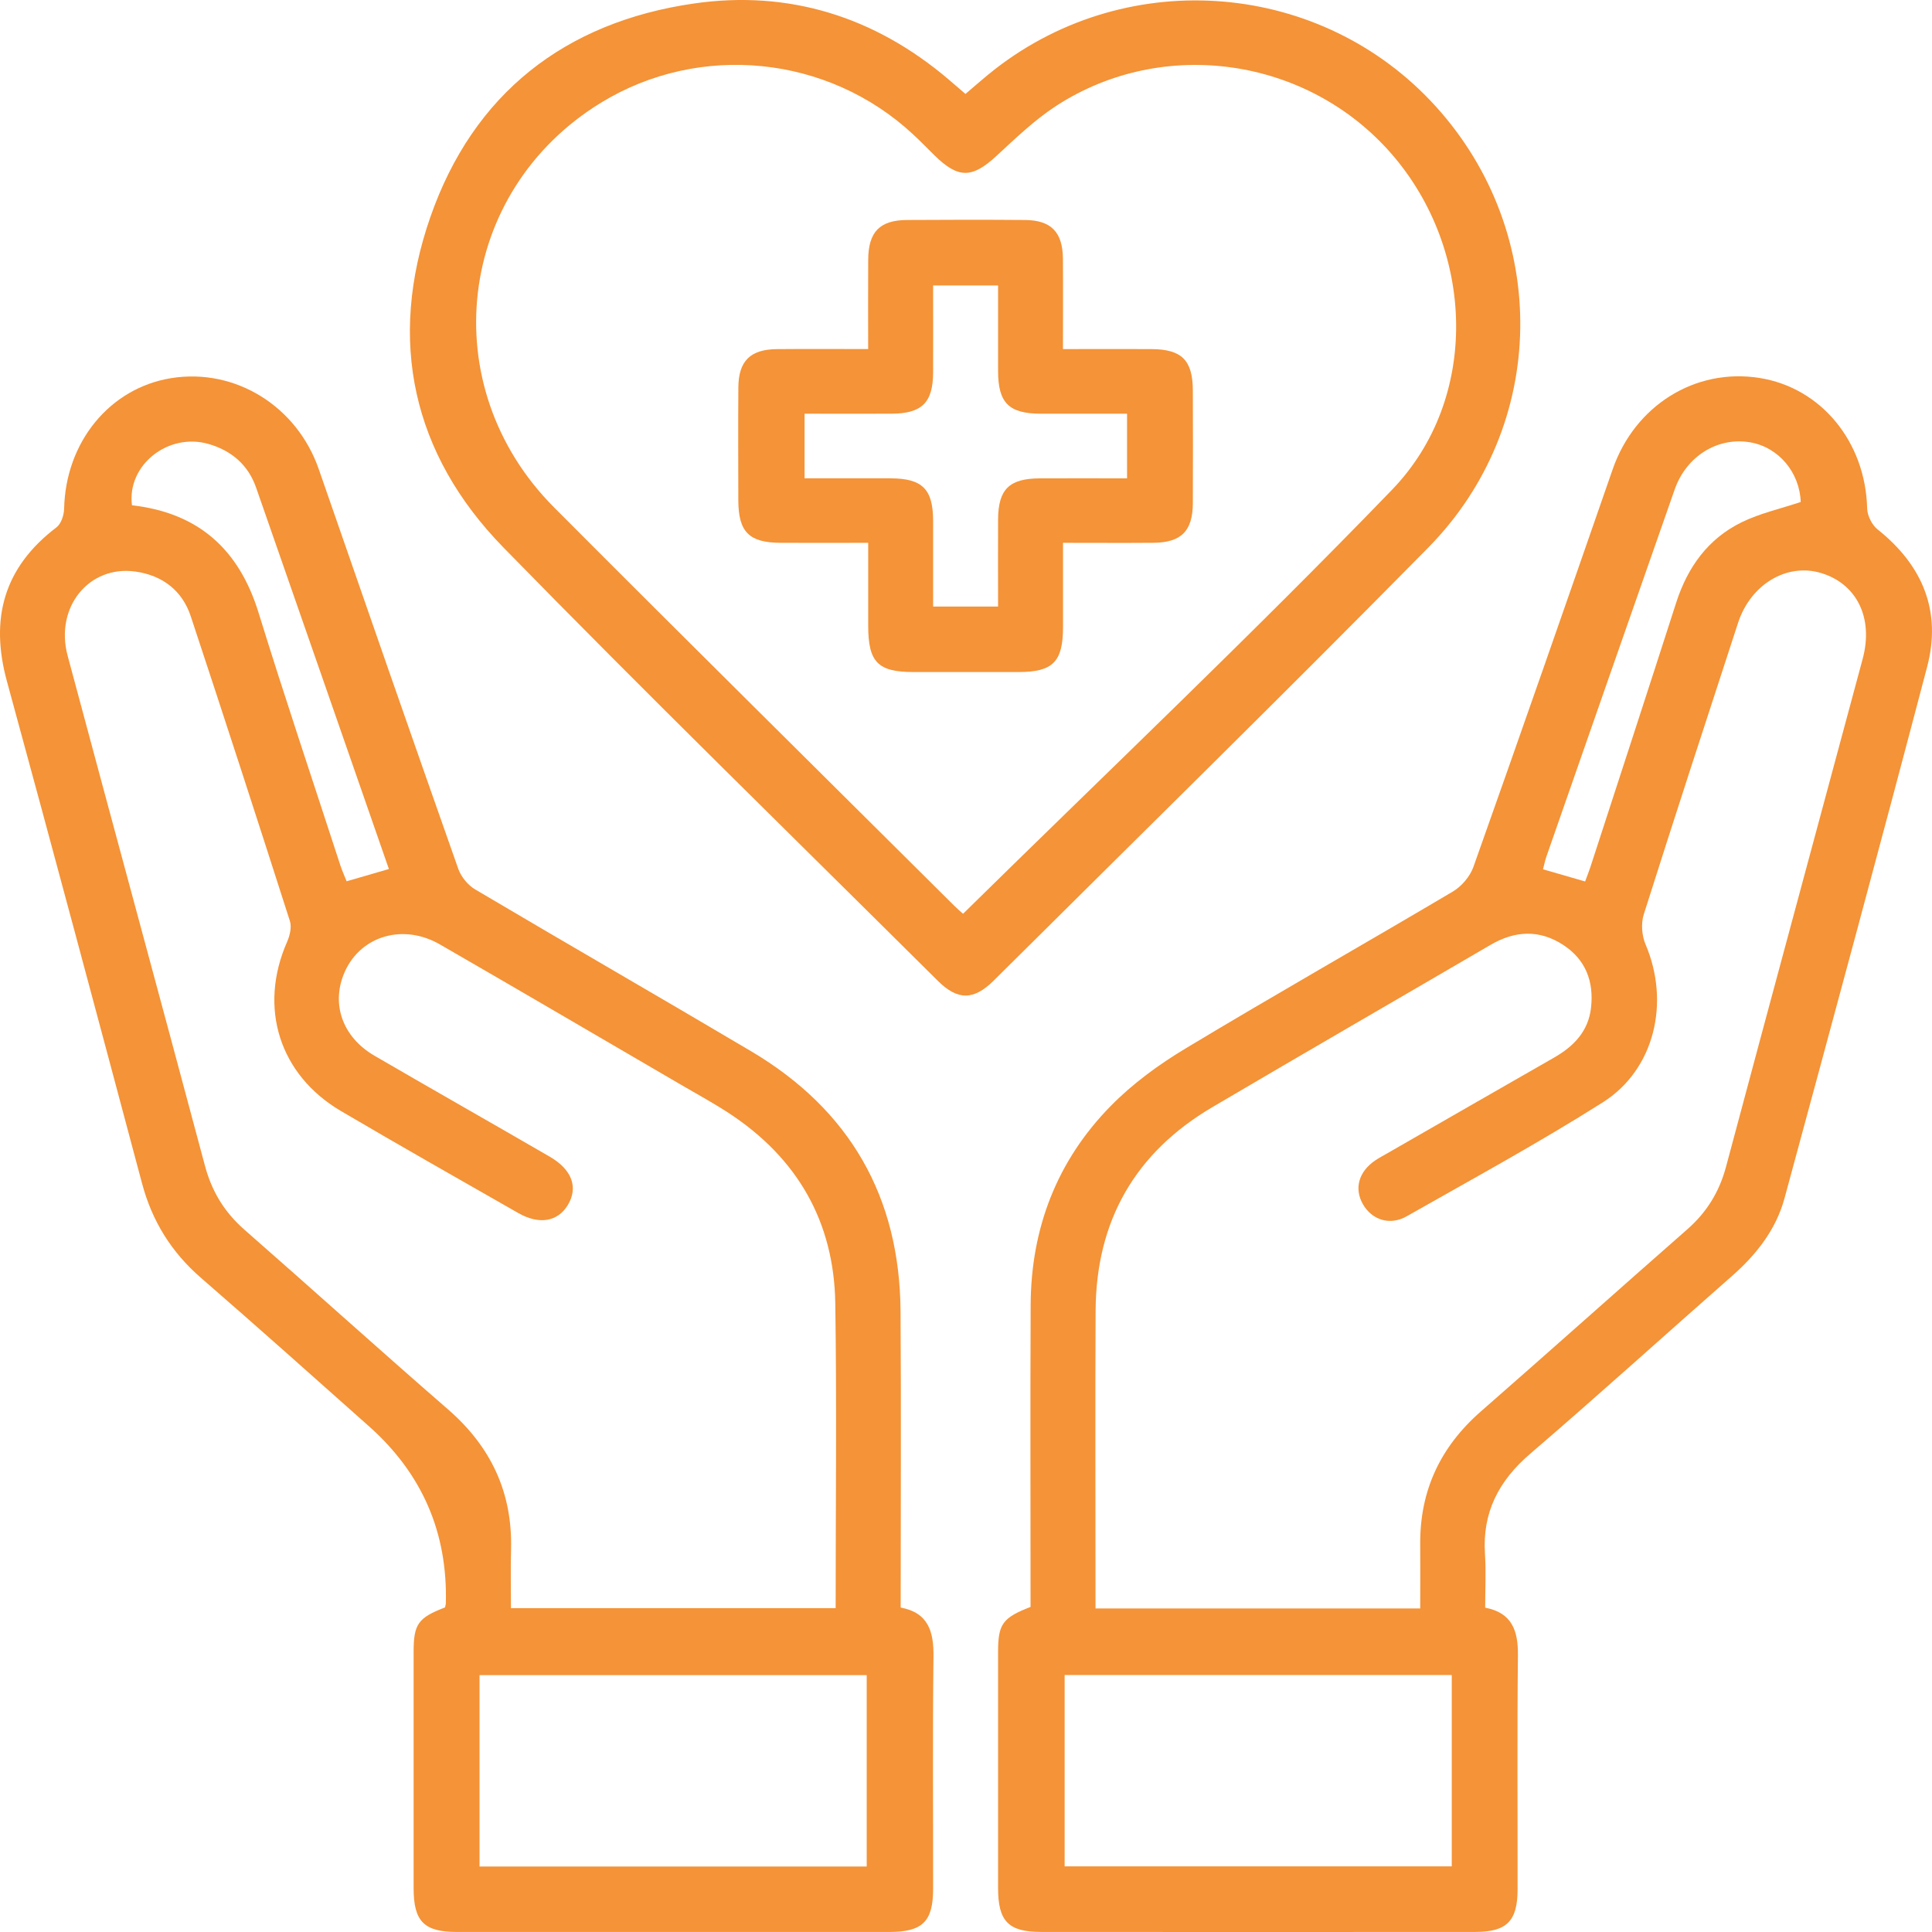 <svg width="58" height="58" viewBox="0 0 58 58" fill="none" xmlns="http://www.w3.org/2000/svg">
<path d="M13.361 48.255C13.376 48.179 13.383 48.16 13.384 48.139C13.443 46.016 12.677 44.245 11.087 42.827C9.407 41.332 7.729 39.834 6.032 38.361C5.144 37.59 4.567 36.66 4.265 35.529C2.923 30.499 1.579 25.47 0.207 20.449C-0.307 18.567 0.116 17.032 1.696 15.831C1.836 15.724 1.92 15.466 1.925 15.276C1.967 13.275 3.292 11.647 5.145 11.351C7.065 11.045 8.915 12.196 9.569 14.083C10.957 18.087 12.349 22.088 13.758 26.084C13.842 26.321 14.046 26.572 14.263 26.7C17.018 28.331 19.794 29.927 22.547 31.558C25.515 33.316 27.012 35.935 27.035 39.366C27.055 42.316 27.039 45.264 27.039 48.26C27.871 48.414 28.033 48.982 28.024 49.733C27.996 52.056 28.015 54.379 28.013 56.703C28.013 57.687 27.695 57.999 26.695 57.999C22.369 58.001 18.044 58.001 13.718 57.999C12.73 57.999 12.418 57.683 12.417 56.687C12.416 54.324 12.416 51.96 12.417 49.596C12.417 48.753 12.551 48.567 13.362 48.255H13.361ZM25.087 48.278C25.087 45.19 25.122 42.16 25.076 39.133C25.04 36.676 23.937 34.759 21.867 33.408C21.409 33.109 20.928 32.848 20.456 32.572C18.04 31.165 15.629 29.749 13.206 28.352C12.111 27.721 10.852 28.089 10.362 29.149C9.922 30.104 10.263 31.124 11.241 31.693C12.992 32.712 14.755 33.711 16.508 34.727C17.176 35.115 17.364 35.649 17.047 36.175C16.745 36.677 16.188 36.775 15.56 36.417C13.784 35.403 12.002 34.393 10.239 33.356C8.379 32.263 7.754 30.241 8.619 28.275C8.701 28.088 8.762 27.834 8.704 27.653C7.726 24.598 6.735 21.546 5.727 18.501C5.469 17.724 4.873 17.273 4.068 17.159C2.67 16.961 1.641 18.232 2.03 19.684C3.399 24.79 4.789 29.89 6.153 34.997C6.359 35.768 6.739 36.393 7.341 36.919C9.384 38.708 11.398 40.529 13.448 42.309C14.742 43.432 15.388 44.811 15.342 46.518C15.326 47.097 15.339 47.676 15.339 48.278H25.087ZM26.019 56.034V50.289H14.396V56.034H26.019ZM11.675 26.089C10.336 22.242 9.015 18.438 7.687 14.634C7.45 13.958 6.953 13.531 6.27 13.331C5.049 12.973 3.805 13.966 3.962 15.169C5.953 15.395 7.174 16.488 7.761 18.39C8.546 20.93 9.395 23.451 10.218 25.979C10.272 26.143 10.344 26.301 10.406 26.457C10.835 26.332 11.22 26.221 11.673 26.089H11.675Z" fill="#F49337"/>
<path d="M44.585 48.263C45.394 48.416 45.576 48.956 45.569 49.689C45.544 52.031 45.562 54.374 45.559 56.717C45.559 57.671 45.236 57.998 44.289 57.998C39.944 58.001 35.601 58.001 31.256 57.998C30.273 57.998 29.963 57.68 29.963 56.68C29.962 54.317 29.962 51.955 29.963 49.592C29.963 48.753 30.098 48.567 30.938 48.241C30.938 45.227 30.927 42.199 30.941 39.171C30.952 36.871 31.731 34.844 33.347 33.2C34.004 32.531 34.79 31.956 35.599 31.471C38.253 29.873 40.949 28.345 43.615 26.765C43.88 26.608 44.133 26.31 44.234 26.023C45.645 22.05 47.031 18.07 48.414 14.088C49.078 12.176 50.888 11.041 52.819 11.346C54.675 11.639 56.004 13.267 56.053 15.261C56.058 15.479 56.197 15.759 56.367 15.894C57.721 16.971 58.293 18.35 57.854 20.019C56.455 25.343 55.014 30.658 53.573 35.971C53.318 36.911 52.733 37.658 52.002 38.301C49.978 40.078 47.983 41.889 45.939 43.642C44.99 44.456 44.498 45.405 44.58 46.655C44.614 47.177 44.586 47.703 44.586 48.26L44.585 48.263ZM42.636 48.29C42.636 47.613 42.641 46.991 42.636 46.369C42.621 44.756 43.238 43.438 44.456 42.373C46.531 40.559 48.584 38.721 50.655 36.904C51.237 36.393 51.613 35.785 51.815 35.033C53.174 29.946 54.553 24.865 55.919 19.779C56.25 18.547 55.739 17.522 54.664 17.201C53.638 16.895 52.555 17.544 52.178 18.698C51.226 21.613 50.273 24.528 49.347 27.451C49.261 27.722 49.288 28.089 49.401 28.352C50.141 30.086 49.68 32.105 48.115 33.095C46.199 34.307 44.204 35.394 42.23 36.514C41.721 36.803 41.185 36.621 40.916 36.152C40.648 35.682 40.787 35.176 41.282 34.839C41.399 34.76 41.525 34.693 41.648 34.623C43.317 33.664 44.985 32.705 46.656 31.749C47.248 31.41 47.685 30.958 47.764 30.251C47.852 29.464 47.603 28.805 46.925 28.365C46.209 27.899 45.476 27.939 44.745 28.367C41.963 29.992 39.173 31.602 36.397 33.237C34.071 34.606 32.906 36.659 32.891 39.342C32.877 42.13 32.888 44.918 32.888 47.706C32.888 47.896 32.888 48.088 32.888 48.287H42.637L42.636 48.29ZM43.583 50.285H31.961V56.029H43.583V50.285ZM47.586 26.462C47.648 26.295 47.701 26.165 47.744 26.032C48.603 23.389 49.468 20.746 50.318 18.099C50.661 17.031 51.273 16.174 52.287 15.678C52.839 15.408 53.456 15.272 54.059 15.07C54.029 14.189 53.401 13.426 52.54 13.279C51.567 13.112 50.625 13.693 50.274 14.698C48.988 18.367 47.707 22.039 46.426 25.71C46.383 25.833 46.358 25.963 46.322 26.097C46.757 26.223 47.144 26.335 47.585 26.462H47.586Z" fill="#F49337"/>
<path d="M28.984 2.82C29.295 2.557 29.58 2.302 29.88 2.069C33.917 -1.061 39.697 -0.567 43.107 3.199C46.551 7.001 46.493 12.77 42.873 16.444C38.566 20.816 34.183 25.114 29.829 29.441C29.229 30.036 28.747 30.036 28.15 29.441C23.797 25.114 19.402 20.827 15.114 16.437C12.373 13.63 11.633 10.213 12.918 6.521C14.205 2.822 16.95 0.665 20.832 0.105C23.684 -0.307 26.258 0.502 28.467 2.376C28.635 2.519 28.801 2.662 28.985 2.821L28.984 2.82ZM28.91 27.434C33.247 23.168 37.613 19.028 41.788 14.705C44.433 11.966 44.284 7.501 41.771 4.615C39.258 1.73 34.939 1.09 31.721 3.17C31.065 3.594 30.489 4.151 29.911 4.684C29.184 5.355 28.77 5.368 28.053 4.663C27.837 4.45 27.625 4.231 27.402 4.025C24.852 1.659 21.008 1.271 18.048 3.08C13.696 5.738 13 11.583 16.632 15.231C20.619 19.233 24.638 23.203 28.644 27.188C28.743 27.286 28.848 27.376 28.912 27.433L28.91 27.434Z" fill="#F49337"/>
<path d="M26.063 10.481C26.063 9.529 26.058 8.663 26.064 7.797C26.07 6.958 26.41 6.609 27.235 6.604C28.412 6.596 29.59 6.595 30.767 6.604C31.555 6.61 31.902 6.966 31.91 7.765C31.917 8.648 31.911 9.533 31.911 10.48C32.829 10.48 33.696 10.476 34.562 10.48C35.476 10.484 35.806 10.81 35.81 11.722C35.813 12.852 35.816 13.982 35.81 15.113C35.805 15.944 35.458 16.289 34.625 16.295C33.753 16.302 32.882 16.296 31.913 16.296C31.913 17.152 31.913 17.991 31.913 18.829C31.911 19.866 31.61 20.174 30.586 20.175C29.531 20.177 28.476 20.176 27.42 20.175C26.355 20.174 26.067 19.88 26.064 18.796C26.064 17.991 26.064 17.185 26.064 16.296C25.169 16.296 24.306 16.299 23.441 16.296C22.489 16.293 22.168 15.973 22.165 15.022C22.163 13.891 22.158 12.761 22.166 11.63C22.172 10.837 22.524 10.489 23.32 10.481C24.209 10.473 25.099 10.479 26.063 10.479V10.481ZM33.835 12.42C32.934 12.42 32.085 12.422 31.237 12.42C30.287 12.416 29.966 12.096 29.963 11.146C29.961 10.287 29.963 9.428 29.963 8.57H28.013C28.013 9.46 28.017 10.321 28.013 11.183C28.008 12.088 27.677 12.416 26.761 12.42C25.896 12.424 25.031 12.42 24.154 12.42V14.36C25.043 14.36 25.892 14.357 26.741 14.36C27.691 14.364 28.011 14.684 28.013 15.635C28.015 16.494 28.013 17.352 28.013 18.209H29.963C29.963 17.32 29.959 16.458 29.963 15.597C29.968 14.689 30.297 14.365 31.213 14.361C32.079 14.357 32.945 14.361 33.835 14.361V12.42Z" fill="#F49337"/>
</svg>
